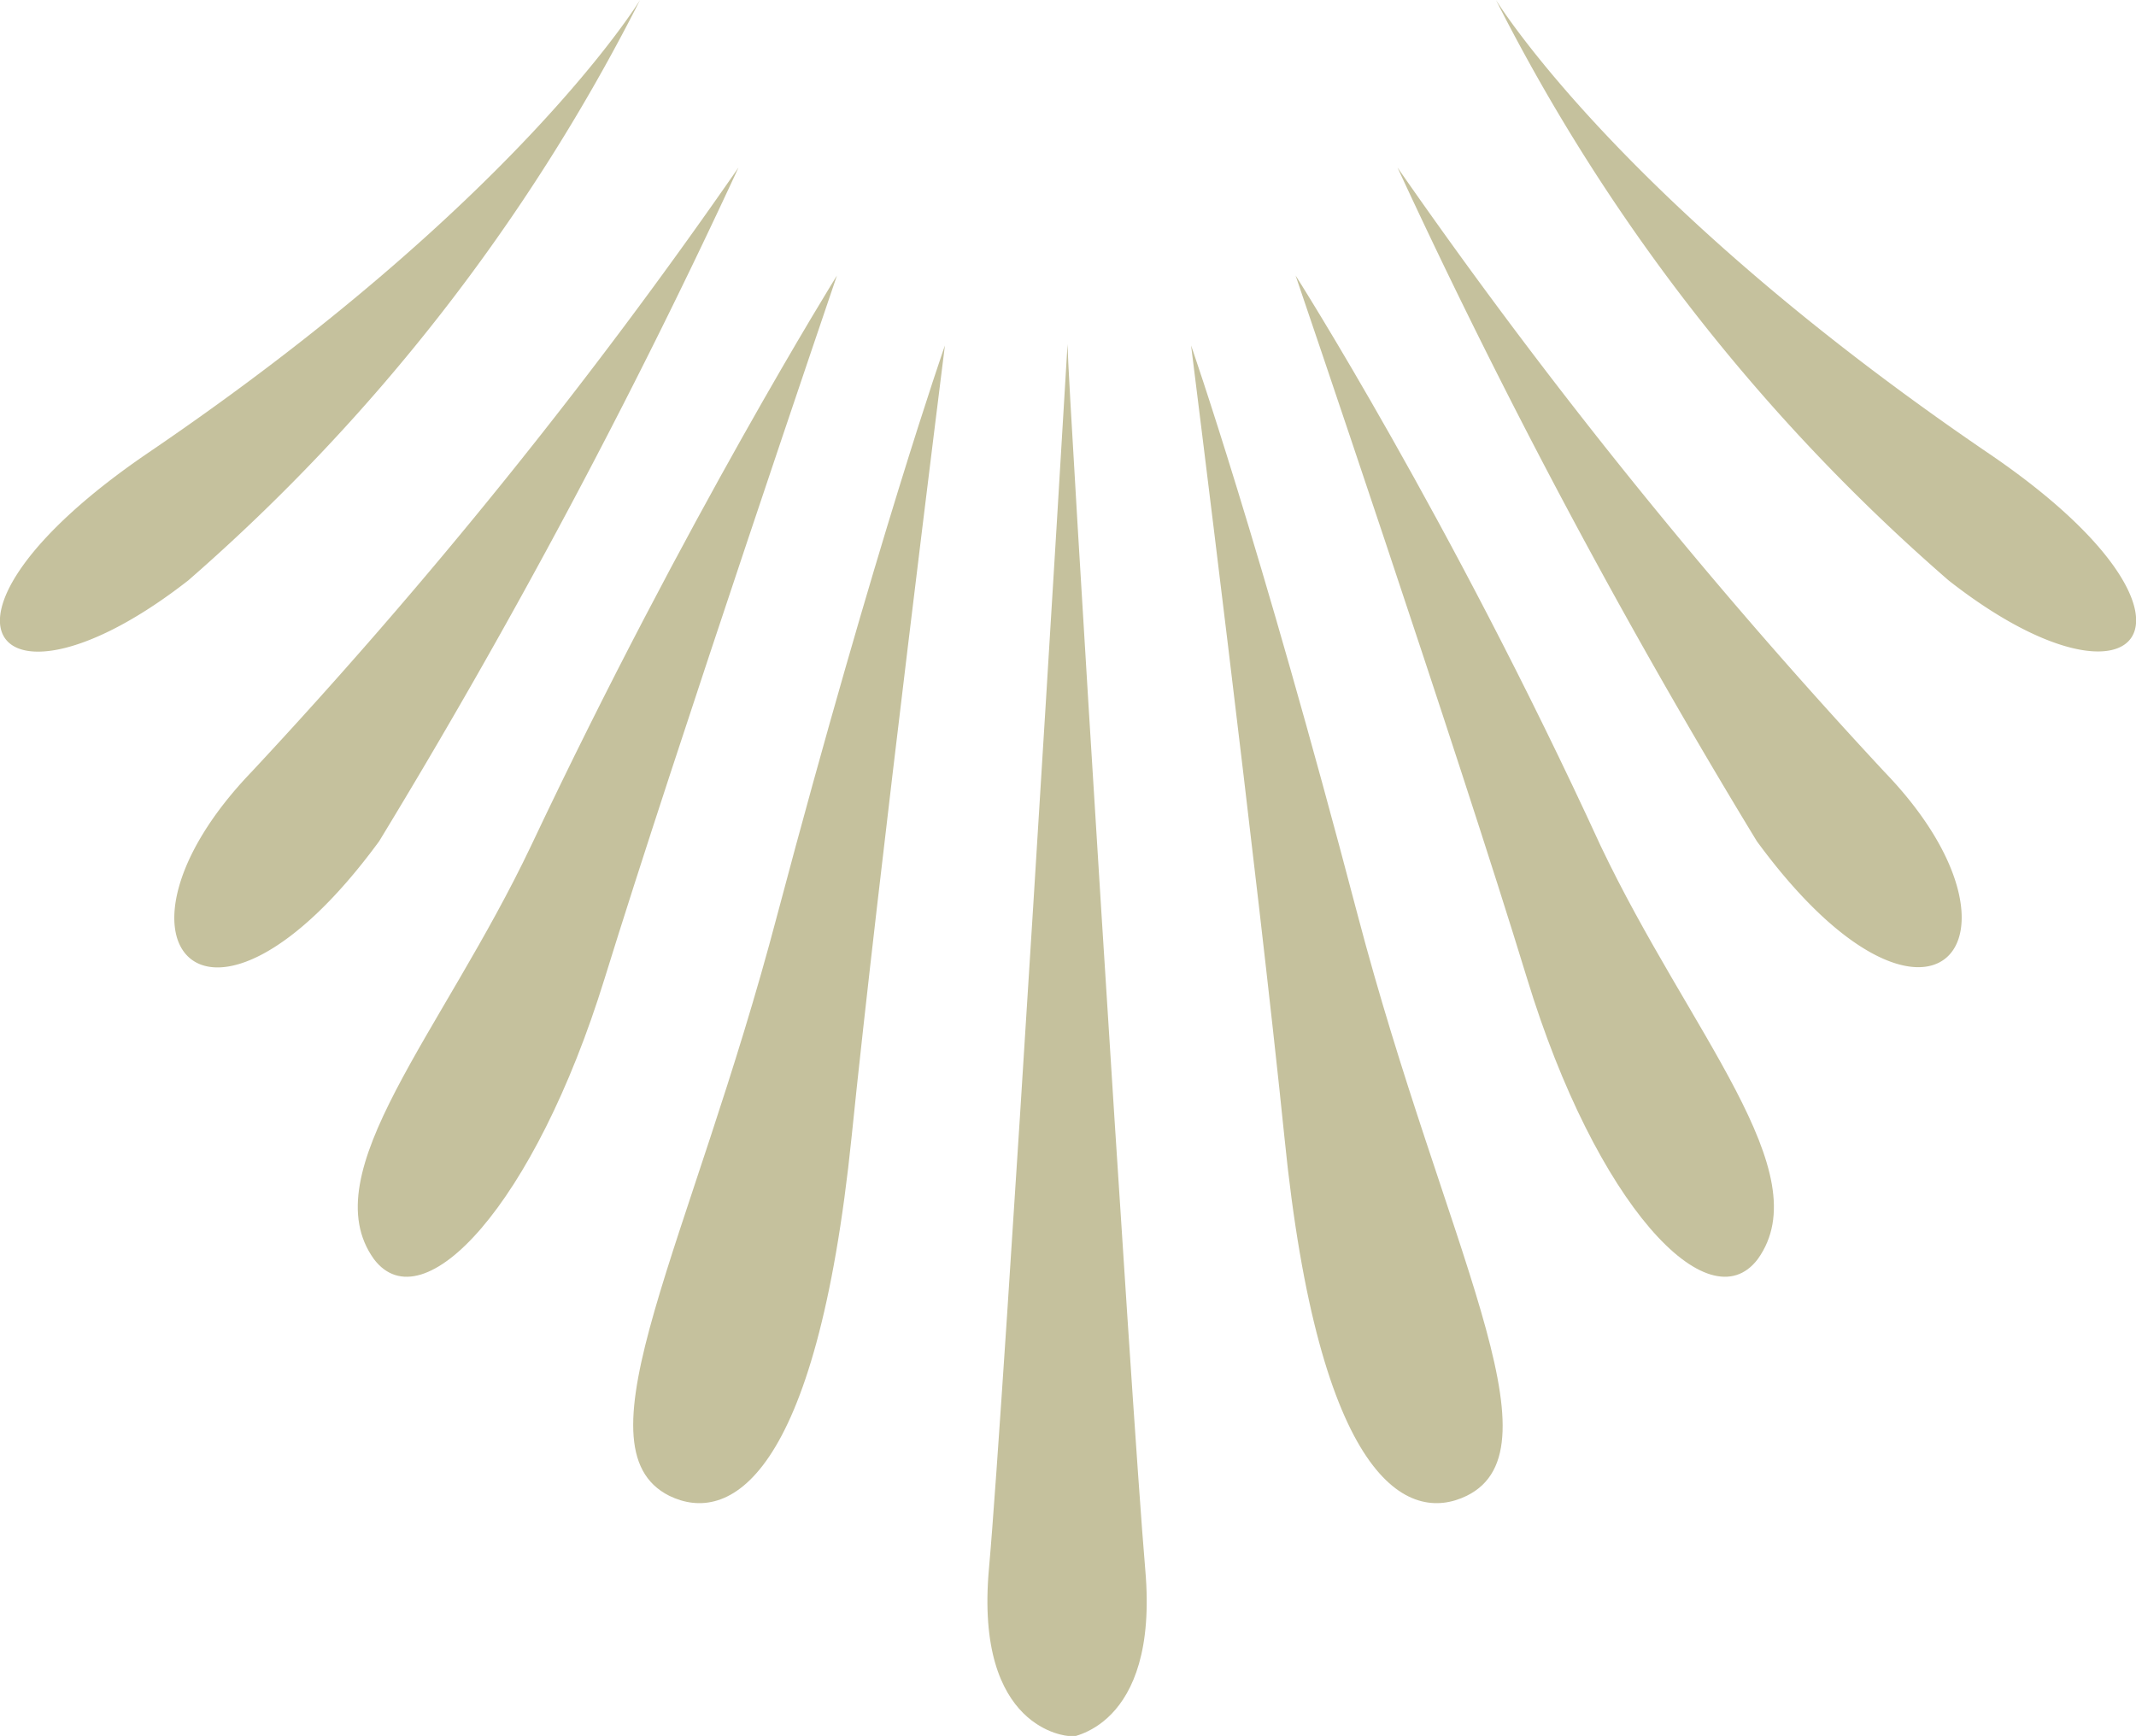 <svg xmlns="http://www.w3.org/2000/svg" viewBox="0 0 24.73 20.1"><defs><style>.cls-1{fill:#c5c19d;}</style></defs><title>Asset 1</title><g id="Layer_2" data-name="Layer 2"><g id="Layer_1-2" data-name="Layer 1"><path class="cls-1" d="M10.94,4s-.78,6.21-1.08,9.16c-.41,4-1.43,4.49-2.11,4.16C6.63,16.76,8,14.39,9,10.59,10.15,6.26,10.94,4,10.94,4"/><path class="cls-1" d="M9.69,3.19S7.81,8.71,7,11.33s-2.1,4-2.67,3.25c-.72-1,.79-2.62,1.82-4.79C7.94,6,9.69,3.19,9.69,3.19"/><path class="cls-1" d="M8.55,1.94a78,78,0,0,1-4.16,7.8c-2,2.73-3.35,1.15-1.48-.8a62,62,0,0,0,5.64-7"/><path class="cls-1" d="M7.41,0A22.2,22.2,0,0,1,2.18,6.72c-2.24,1.75-3.31.46-.46-1.48C6,2.33,7.41,0,7.41,0"/><path class="cls-1" d="M12.37,20.1h0s-1.09-.06-.92-1.94.89-13.8.91-14.18V4h0V4c0,.38.74,12.33.9,14.18s-.9,1.94-.9,1.94"/><path class="cls-1" d="M13.79,4s.78,6.21,1.08,9.16c.4,4,1.43,4.49,2.11,4.16,1.12-.55-.26-2.92-1.26-6.72C14.58,6.26,13.79,4,13.79,4"/><path class="cls-1" d="M15,3.19s1.88,5.52,2.68,8.14,2.1,4,2.67,3.25c.72-1-.79-2.62-1.82-4.79C16.79,6,15,3.19,15,3.19"/><path class="cls-1" d="M16.18,1.94a78,78,0,0,0,4.16,7.8c2,2.73,3.35,1.14,1.48-.8a63.28,63.28,0,0,1-5.64-7"/><path class="cls-1" d="M17.32,0a22.13,22.13,0,0,0,5.24,6.72c2.23,1.75,3.3.45.45-1.48C18.74,2.33,17.32,0,17.32,0"/></g></g></svg>